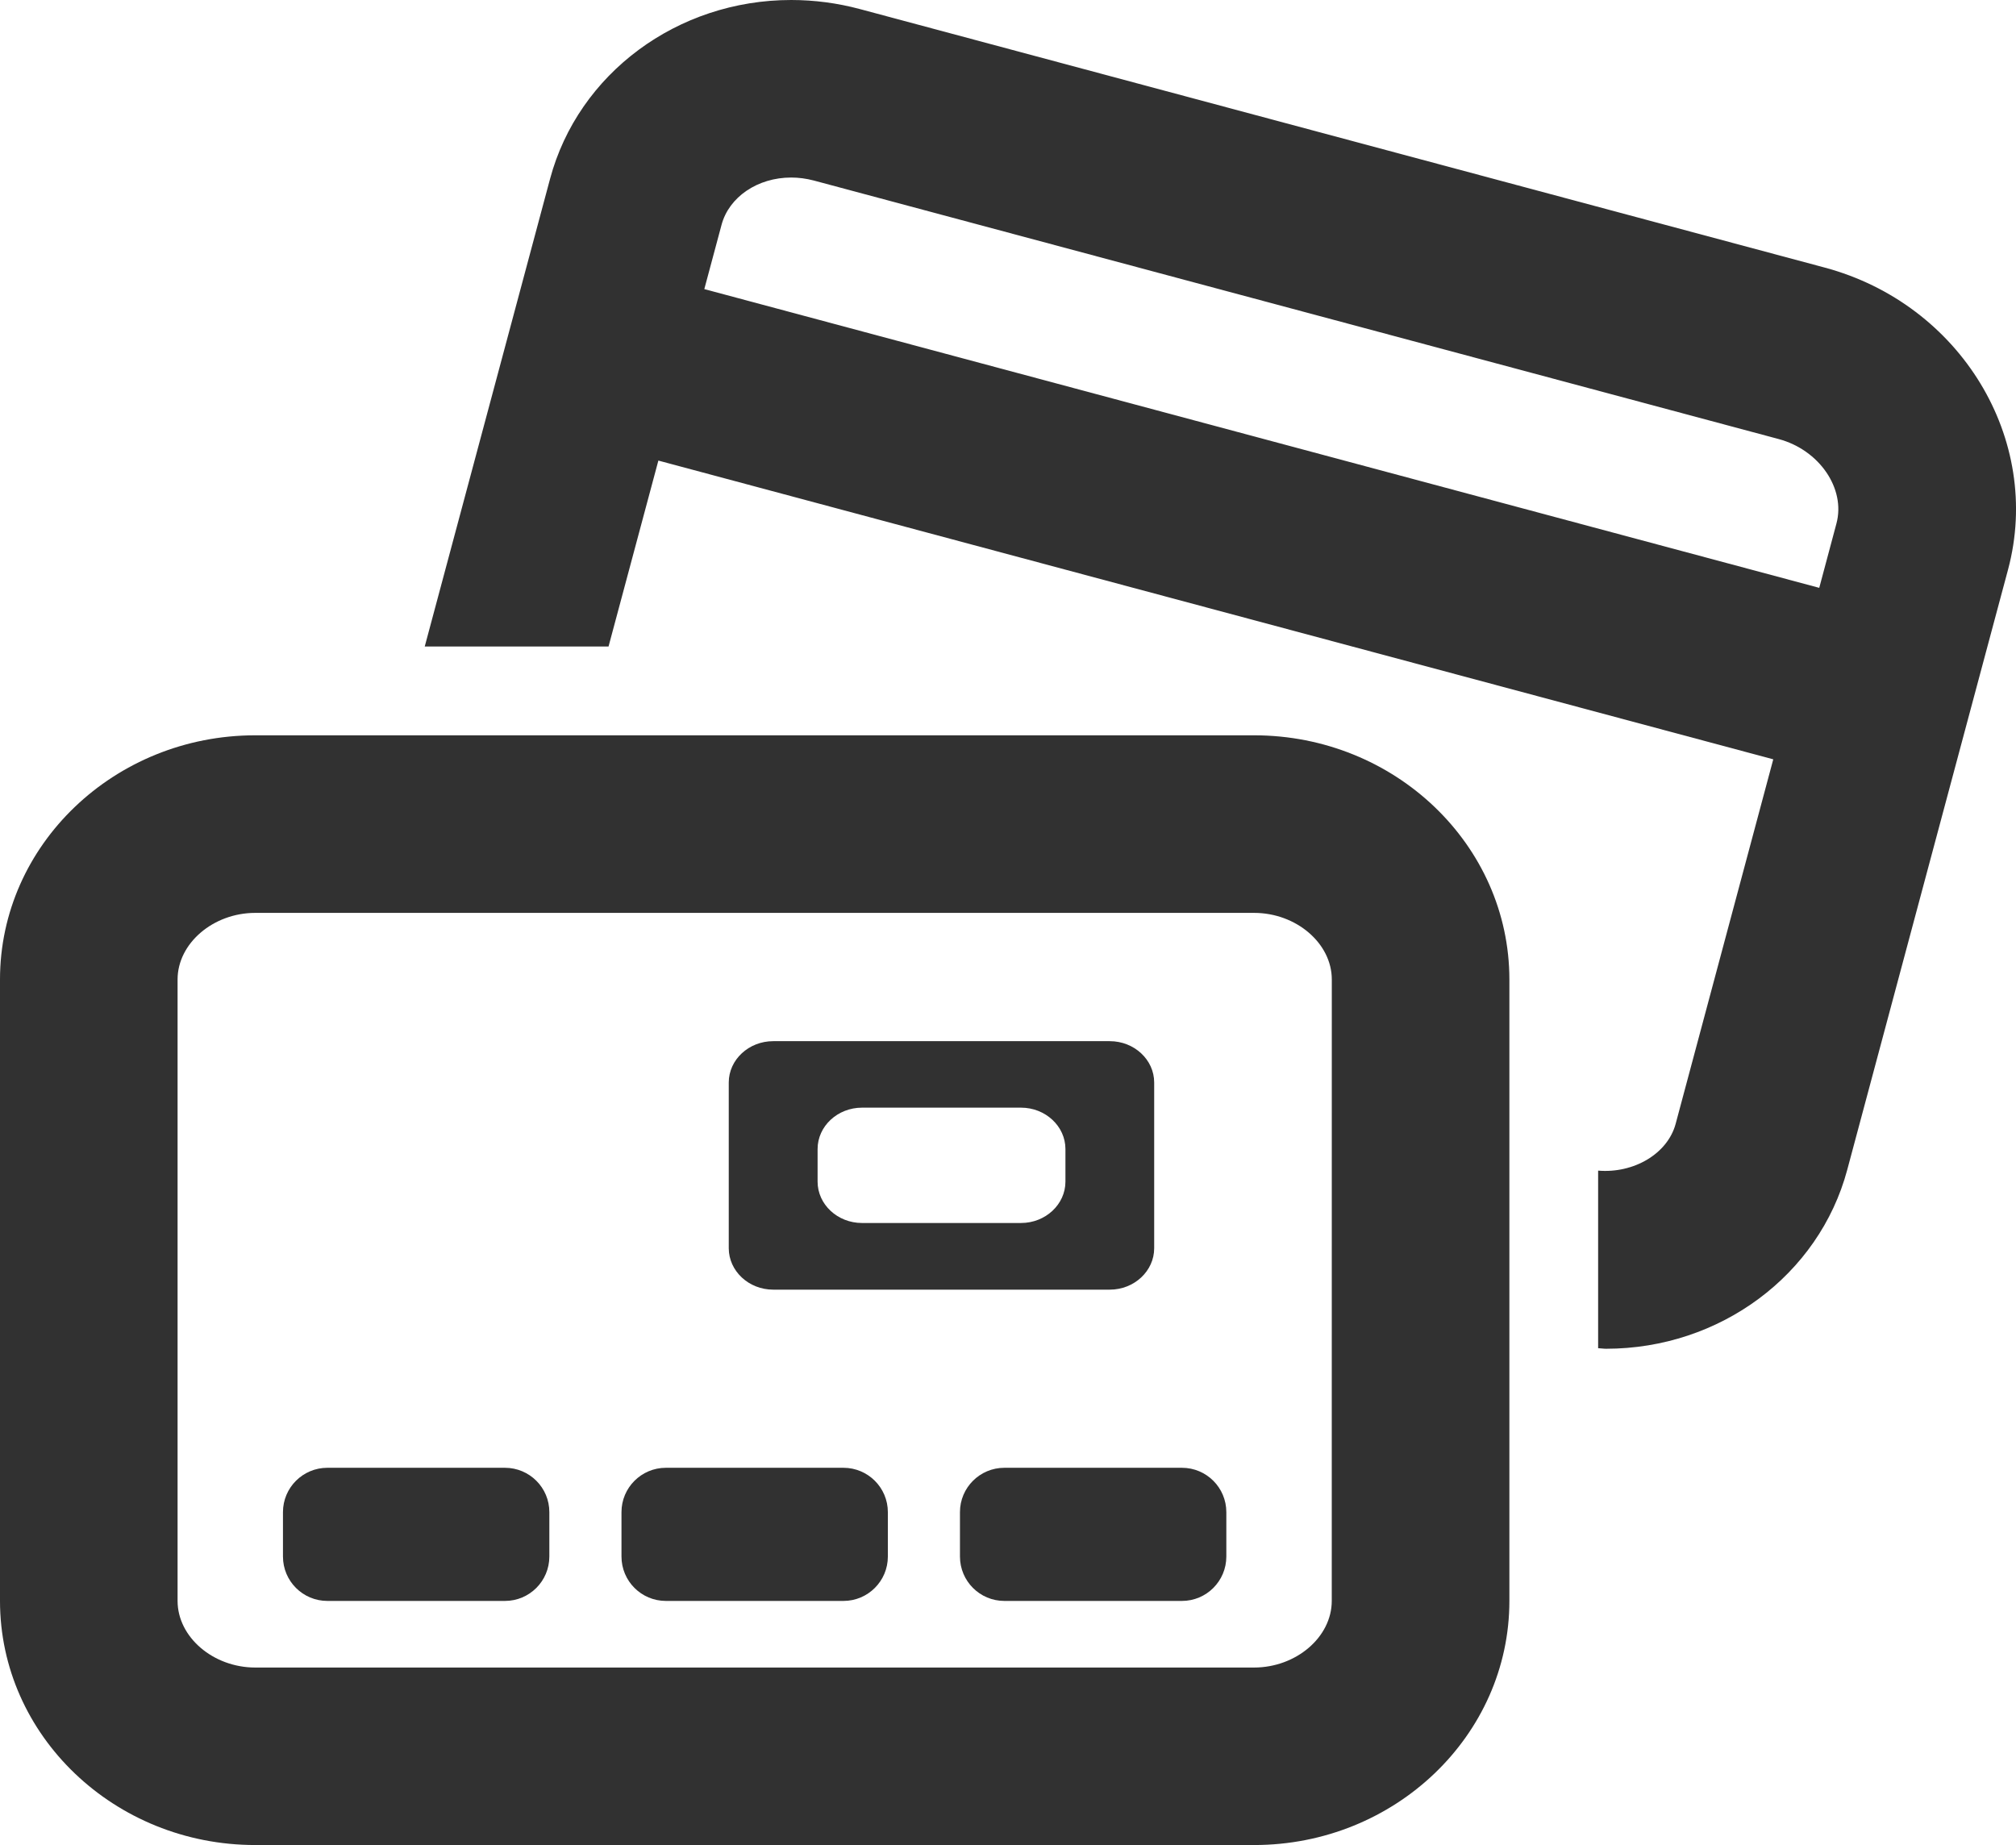 <?xml version="1.0" encoding="utf-8"?>
<!-- Generator: Adobe Illustrator 19.2.0, SVG Export Plug-In . SVG Version: 6.00 Build 0)  -->
<svg version="1.1" id="Capa_1" xmlns="http://www.w3.org/2000/svg" xmlns:xlink="http://www.w3.org/1999/xlink" x="0px" y="0px"
	 viewBox="0 0 512 468.589" enable-background="new 0 0 512 468.589" xml:space="preserve">
<g>
	<g id="Layer_1_6_">
		<g>
			<path fill="#313131" d="M463.404,67.954L218.373,2.299C212.665,0.773,206.804,0,200.933,0c-28.89,0-54.065,18.672-61.233,45.415
				l-31.831,118.784h46.679l12.658-47.224l283.147,75.874l-24.794,92.585c-2.048,7.593-10.643,12.637-19.685,11.874v45.1
				c0.675,0.022,1.34,0.142,2.004,0.142c28.912,0,54.087-18.704,61.255-45.426l40.851-152.478
				C518.809,111.594,497.925,77.203,463.404,67.954z M466.399,132.957l-4.368,16.34L178.873,73.423l4.379-16.33
				c1.895-7.07,9.162-12.005,17.68-12.005c1.928,0,3.856,0.261,5.763,0.763l245.03,65.656
				C462.053,114.274,468.774,124.1,466.399,132.957z"/>
			<path fill="#313131" d="M318.486,186.749H64.828C29.086,186.749,0,214.572,0,248.756v157.838
				c0,34.195,29.086,61.996,64.828,61.996h253.68c35.742,0,64.828-27.822,64.828-61.996V248.756
				C383.325,214.572,354.26,186.749,318.486,186.749z M338.225,406.593c0,9.183-9.031,16.918-19.739,16.918H64.828
				c-10.687,0-19.728-7.734-19.728-16.918V248.756c0-9.162,9.042-16.907,19.728-16.907h253.68c10.698,0,19.728,7.745,19.728,16.907
				L338.225,406.593L338.225,406.593z"/>
			<path fill="#313131" d="M128.24,372.78h-45.1c-6.231,0-11.275,5.044-11.275,11.264v11.275c0,6.231,5.044,11.275,11.275,11.275
				h45.1c6.231,0,11.275-5.044,11.275-11.275v-11.275C139.525,377.823,134.471,372.78,128.24,372.78z"/>
			<path fill="#313131" d="M214.212,372.78h-45.1c-6.22,0-11.275,5.044-11.275,11.264v11.275c0,6.231,5.044,11.275,11.275,11.275
				h45.1c6.22,0,11.275-5.044,11.275-11.275v-11.275C225.487,377.823,220.432,372.78,214.212,372.78z"/>
			<path fill="#313131" d="M300.174,372.78h-45.1c-6.22,0-11.275,5.044-11.275,11.264v11.275c0,6.231,5.044,11.275,11.275,11.275
				h45.1c6.231,0,11.275-5.044,11.275-11.275v-11.275C311.449,377.823,306.405,372.78,300.174,372.78z"/>
			<path fill="#313131" d="M196.357,327.538h85.493c6.209,0,11.275-4.728,11.275-10.512v-42.104c0-5.774-5.066-10.491-11.275-10.491
				h-85.493c-6.198,0-11.275,4.717-11.275,10.491v42.104C185.093,322.811,190.159,327.538,196.357,327.538z M207.643,291.829
				c0-5.795,5.066-10.512,11.275-10.512h40.394c6.198,0,11.275,4.717,11.275,10.512v8.279c0,5.785-5.076,10.501-11.275,10.501
				h-40.394c-6.209,0-11.275-4.717-11.275-10.501V291.829z"/>
		</g>
	</g>
</g>
</svg>
